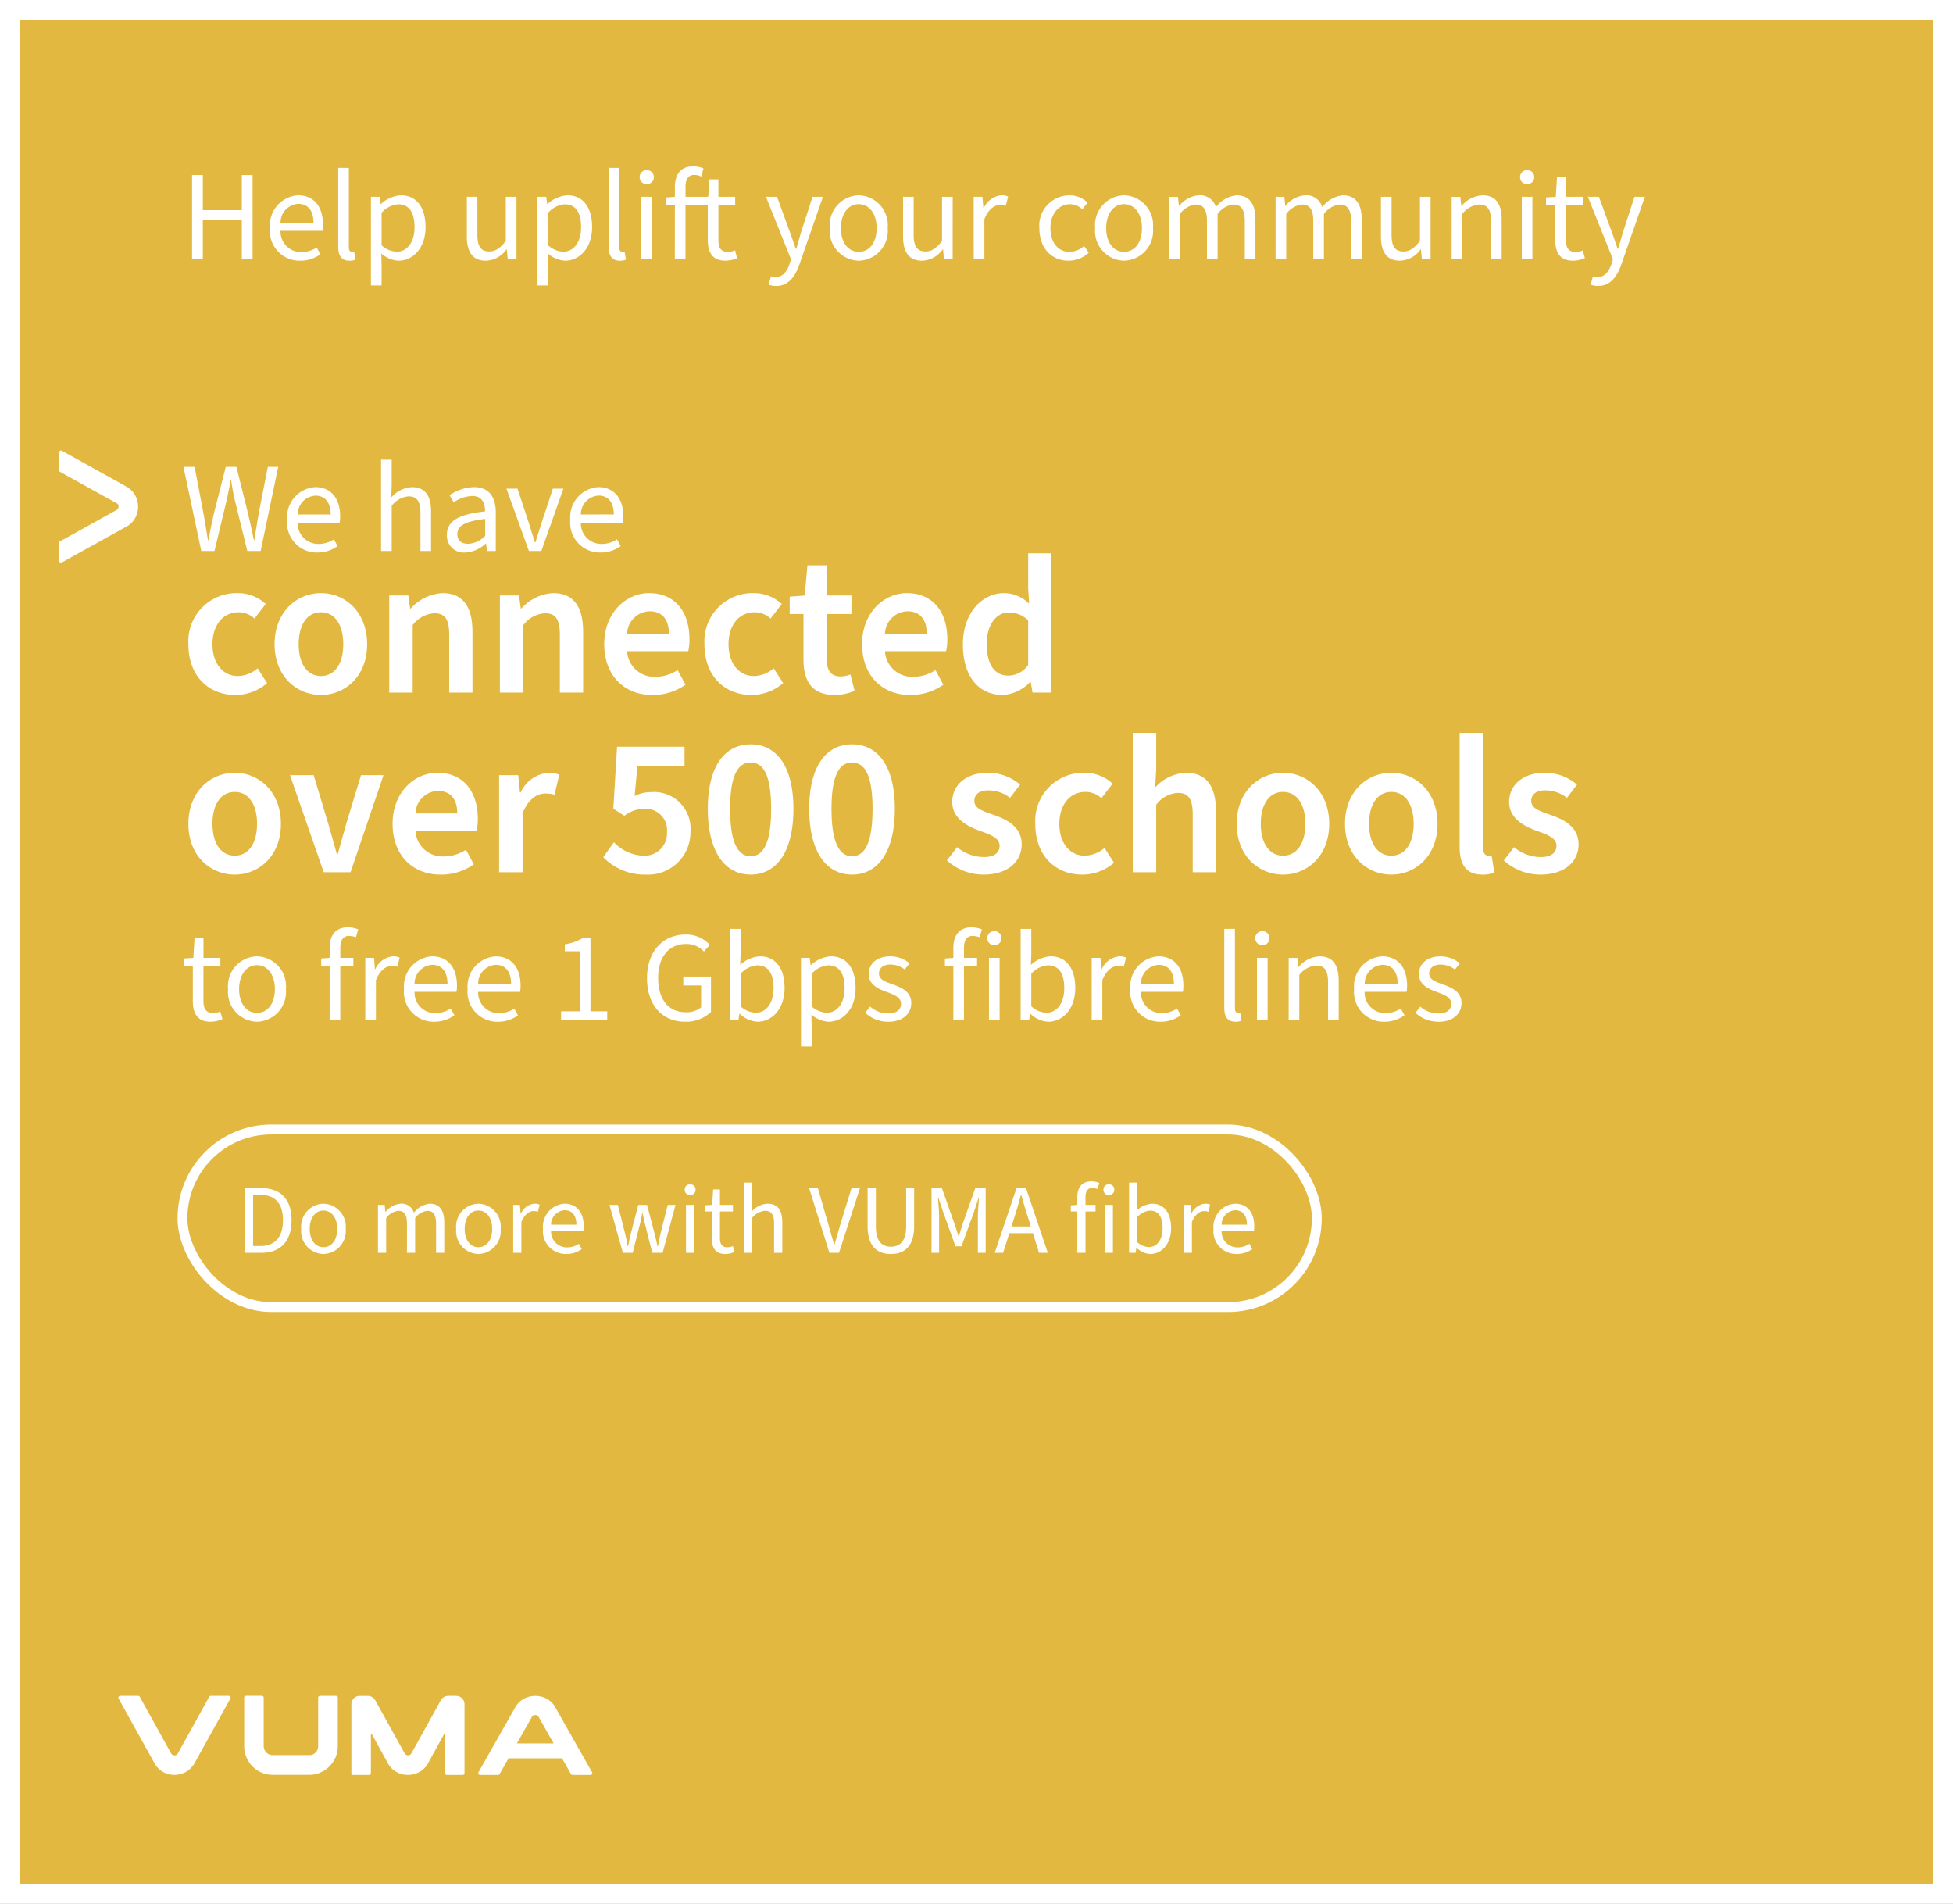 <svg xmlns="http://www.w3.org/2000/svg" xmlns:xlink="http://www.w3.org/1999/xlink" width="198" height="193" viewBox="0 0 198 193"><rect x="0" y="0" width="198" height="193" fill="#333333" stroke="none"/><defs><clipPath id="a"><rect width="8.001" height="11.366" fill="none"/></clipPath></defs><g transform="translate(3476 -3752)"><g transform="translate(-3476 3752)" fill="#e2b841"><path d="M 197 192 L 1 192 L 1 1 L 197 1 L 197 192 Z" stroke="none"/><path d="M 2 2 L 2 191 L 196 191 L 196 2 L 2 2 M 0 0 L 198 0 L 198 193 L 0 193 L 0 0 Z" stroke="none" fill="#fff"/></g><g transform="translate(-3463.999 3923.913)"><path d="M36.176,631.921h-1.83a.18.18,0,0,0-.158.094l-3.172,5.726a.353.353,0,0,1-.344.207.387.387,0,0,1-.351-.206l-3.172-5.726a.18.18,0,0,0-.157-.094h-1.83a.183.183,0,0,0-.157.273l3.615,6.514a2.172,2.172,0,0,0,.889.922,2.376,2.376,0,0,0,2.308,0,2.261,2.261,0,0,0,.9-.919l3.616-6.517a.183.183,0,0,0-.158-.273" transform="translate(-24.98 -631.921)" fill="#fff"/><path d="M98.007,631.921h-1.63a.182.182,0,0,0-.181.183v4.9a.9.9,0,0,1-.26.653.84.84,0,0,1-.635.268H91.581a.86.86,0,0,1-.625-.251.97.97,0,0,1-.284-.7V632.1a.182.182,0,0,0-.181-.183H88.876a.182.182,0,0,0-.181.183v4.9a2.908,2.908,0,0,0,.227,1.143,2.954,2.954,0,0,0,.615.927,2.912,2.912,0,0,0,.915.623,2.8,2.8,0,0,0,1.129.23H95.3a2.768,2.768,0,0,0,1.115-.23,3,3,0,0,0,.921-.622,2.909,2.909,0,0,0,.85-2.071v-4.9a.182.182,0,0,0-.181-.183" transform="translate(-75.94 -631.921)" fill="#fff"/><path d="M218.754,639.662l-.452-.8h0l-3.256-5.748a2.147,2.147,0,0,0-.889-.9,2.43,2.43,0,0,0-2.308,0,2.237,2.237,0,0,0-.9.9l-3.258,5.751h0l-.452.8a.179.179,0,0,0,.158.267h1.83a.181.181,0,0,0,.158-.091l.153-.271h0l.747-1.322h5.426l.754,1.335h0l.146.258a.181.181,0,0,0,.158.091h1.83a.179.179,0,0,0,.158-.267m-7.62-2.926,1.513-2.678a.352.352,0,0,1,.344-.2.389.389,0,0,1,.351.2l1.513,2.679Z" transform="translate(-170.731 -631.921)" fill="#fff"/><path d="M153.64,631.921h-.784a.886.886,0,0,0-.814.477l-2.965,5.353a.395.395,0,0,1-.683,0L145.43,632.4a.887.887,0,0,0-.814-.477h-.784a.828.828,0,0,0-.6.259.845.845,0,0,0-.239.587v6.98a.182.182,0,0,0,.181.183h1.616a.182.182,0,0,0,.181-.183v-3.906a.054.054,0,0,1,.054-.055.054.054,0,0,1,.049.031h0l1.6,2.893a2.173,2.173,0,0,0,.889.921,2.414,2.414,0,0,0,2.329,0,2.175,2.175,0,0,0,.889-.921l1.6-2.893h0a.054.054,0,0,1,.049-.031.054.054,0,0,1,.054.055v3.906a.182.182,0,0,0,.181.183h1.616a.182.182,0,0,0,.181-.183v-6.98a.845.845,0,0,0-.239-.587.828.828,0,0,0-.6-.259" transform="translate(-119.371 -631.921)" fill="#fff"/></g><path d="M2.106,0H3.445L4.68-5.148c.143-.676.273-1.261.4-2h.052c.117.741.221,1.326.377,2L6.773,0H8.125L9.906-8.528H8.853l-.91,4.641c-.156.923-.312,1.833-.455,2.795H7.436c-.182-.962-.4-1.885-.611-2.795L5.668-8.528H4.589L3.406-3.887C3.2-2.964,3-2.054,2.834-1.092H2.782c-.156-.962-.3-1.872-.468-2.795L1.43-8.528H.3ZM13.832.156a3.488,3.488,0,0,0,2.093-.65l-.377-.689a2.784,2.784,0,0,1-1.586.468,2.08,2.08,0,0,1-2.08-2.158h4.251a3.327,3.327,0,0,0,.052-.637c0-1.82-.923-2.964-2.535-2.964a3.042,3.042,0,0,0-2.834,3.315A3.009,3.009,0,0,0,13.832.156ZM11.882-3.7a1.908,1.908,0,0,1,1.794-1.911c.962,0,1.547.663,1.547,1.911ZM20.332,0h1.079V-4.576a2.373,2.373,0,0,1,1.716-.962c.832,0,1.2.494,1.2,1.677V0H25.4V-4c0-1.612-.6-2.47-1.937-2.47a2.967,2.967,0,0,0-2.093,1.04l.039-1.3V-9.256H20.332ZM28.86.156a3.268,3.268,0,0,0,2.08-.91h.039l.1.754h.884V-3.887c0-1.56-.663-2.587-2.2-2.587a4.58,4.58,0,0,0-2.483.819l.416.728a3.521,3.521,0,0,1,1.885-.65c1.027,0,1.287.767,1.3,1.56-2.7.3-3.874.975-3.874,2.379A1.712,1.712,0,0,0,28.86.156Zm.3-.884c-.611,0-1.092-.273-1.092-.975,0-.819.689-1.3,2.821-1.547v1.716A2.583,2.583,0,0,1,29.159-.728ZM35.321,0h1.261l2.236-6.318H37.752L36.569-2.743c-.195.624-.4,1.261-.585,1.872h-.052c-.195-.611-.39-1.248-.585-1.872L34.164-6.318H33.046Zm7.215.156a3.488,3.488,0,0,0,2.093-.65l-.377-.689a2.784,2.784,0,0,1-1.586.468,2.08,2.08,0,0,1-2.08-2.158h4.251a3.328,3.328,0,0,0,.052-.637c0-1.82-.923-2.964-2.535-2.964A3.042,3.042,0,0,0,39.52-3.159,3.009,3.009,0,0,0,42.536.156ZM40.586-3.7A1.908,1.908,0,0,1,42.38-5.616c.962,0,1.547.663,1.547,1.911Z" transform="translate(-3457.7 3807.856)" fill="#fff"/><path d="M3.055.156a2.94,2.94,0,0,0,1.2-.273L4.03-.884A1.712,1.712,0,0,1,3.3-.728c-.715,0-.975-.442-.975-1.209v-3.51H4.043v-.871H2.327V-8.346h-.9L1.3-6.318l-.988.065v.806h.936v3.484C1.248-.7,1.7.156,3.055.156Zm4.693,0a3.02,3.02,0,0,0,2.938-3.3A3.028,3.028,0,0,0,7.748-6.474,3.019,3.019,0,0,0,4.823-3.146,3.01,3.01,0,0,0,7.748.156Zm0-.9c-1.079,0-1.807-.962-1.807-2.4s.728-2.431,1.807-2.431,1.82.975,1.82,2.431S8.84-.741,7.748-.741ZM15.119,0H16.2V-5.447h1.326v-.871H16.2v-.988c0-.806.286-1.235.884-1.235a2.37,2.37,0,0,1,.7.13l.234-.793a2.755,2.755,0,0,0-1.053-.208c-1.261,0-1.846.819-1.846,2.106v.988l-.858.065v.806h.858Zm3.614,0h1.079V-4.056c.429-1.066,1.066-1.443,1.6-1.443a1.843,1.843,0,0,1,.572.078l.234-.923a1.494,1.494,0,0,0-.676-.13,2.195,2.195,0,0,0-1.794,1.3h-.039l-.091-1.144h-.884Zm6.942.156a3.488,3.488,0,0,0,2.093-.65l-.377-.689a2.784,2.784,0,0,1-1.586.468,2.08,2.08,0,0,1-2.08-2.158h4.251a3.327,3.327,0,0,0,.052-.637c0-1.82-.923-2.964-2.535-2.964a3.042,3.042,0,0,0-2.834,3.315A3.009,3.009,0,0,0,25.675.156ZM23.725-3.7a1.908,1.908,0,0,1,1.794-1.911c.962,0,1.547.663,1.547,1.911Zm8.4,3.861a3.488,3.488,0,0,0,2.093-.65l-.377-.689a2.784,2.784,0,0,1-1.586.468,2.08,2.08,0,0,1-2.08-2.158h4.251a3.327,3.327,0,0,0,.052-.637c0-1.82-.923-2.964-2.535-2.964a3.042,3.042,0,0,0-2.834,3.315A3.009,3.009,0,0,0,32.123.156ZM30.173-3.7a1.908,1.908,0,0,1,1.794-1.911c.962,0,1.547.663,1.547,1.911ZM38.584,0h4.68V-.9h-1.7v-7.4h-.832a4.917,4.917,0,0,1-1.768.611v.7h1.521V-.9h-1.9ZM51.142.156a3.684,3.684,0,0,0,2.639-.988V-4.42H50.973v.9H52.78V-1.3a2.333,2.333,0,0,1-1.534.494c-1.82,0-2.821-1.339-2.821-3.484,0-2.119,1.092-3.432,2.808-3.432a2.388,2.388,0,0,1,1.833.767l.6-.676a3.231,3.231,0,0,0-2.457-1.053c-2.262,0-3.913,1.677-3.913,4.42C47.294-1.482,48.893.156,51.142.156Zm7.358,0c1.443,0,2.743-1.261,2.743-3.419,0-1.95-.884-3.211-2.509-3.211a3.237,3.237,0,0,0-1.989.871l.039-1.131V-9.256H55.705V0h.858l.1-.65h.039A2.8,2.8,0,0,0,58.5.156Zm-.182-.91a2.39,2.39,0,0,1-1.534-.65v-3.3a2.519,2.519,0,0,1,1.677-.858c1.183,0,1.664.923,1.664,2.314C60.125-1.69,59.358-.754,58.318-.754Zm4.589,3.419h1.079V.533L63.96-.572A2.9,2.9,0,0,0,65.7.156c1.443,0,2.743-1.261,2.743-3.406,0-1.963-.884-3.224-2.509-3.224a3.3,3.3,0,0,0-2.015.884h-.039l-.091-.728h-.884ZM65.52-.754a2.443,2.443,0,0,1-1.534-.65v-3.3a2.546,2.546,0,0,1,1.677-.858c1.183,0,1.664.923,1.664,2.314C67.327-1.69,66.56-.754,65.52-.754Zm6.253.91c1.495,0,2.314-.858,2.314-1.885,0-1.144-.949-1.573-1.937-1.924-.793-.273-1.339-.507-1.339-1.079,0-.468.351-.91,1.157-.91a2.359,2.359,0,0,1,1.456.507l.494-.624a3.035,3.035,0,0,0-1.963-.715c-1.378,0-2.184.78-2.184,1.794,0,1.04.91,1.5,1.859,1.833.715.26,1.417.533,1.417,1.183,0,.546-.4.975-1.235.975a2.771,2.771,0,0,1-1.9-.689l-.494.624A3.357,3.357,0,0,0,71.773.156ZM78.351,0H79.43V-5.447h1.326v-.871H79.43v-.988c0-.806.286-1.235.884-1.235a2.37,2.37,0,0,1,.7.13L81.25-9.2A2.755,2.755,0,0,0,80.2-9.412c-1.261,0-1.846.819-1.846,2.106v.988l-.858.065v.806h.858Zm3.614,0h1.079V-6.318H81.965Zm.546-7.618a.672.672,0,0,0,.715-.7.679.679,0,0,0-.715-.7.679.679,0,0,0-.715.7A.672.672,0,0,0,82.511-7.618ZM87.971.156c1.443,0,2.743-1.261,2.743-3.419,0-1.95-.884-3.211-2.509-3.211a3.237,3.237,0,0,0-1.989.871l.039-1.131V-9.256H85.176V0h.858l.1-.65h.039A2.8,2.8,0,0,0,87.971.156Zm-.182-.91a2.39,2.39,0,0,1-1.534-.65v-3.3a2.519,2.519,0,0,1,1.677-.858c1.183,0,1.664.923,1.664,2.314C89.6-1.69,88.829-.754,87.789-.754ZM92.378,0h1.079V-4.056c.429-1.066,1.066-1.443,1.6-1.443a1.843,1.843,0,0,1,.572.078l.234-.923a1.494,1.494,0,0,0-.676-.13,2.195,2.195,0,0,0-1.794,1.3h-.039l-.091-1.144h-.884ZM99.32.156a3.488,3.488,0,0,0,2.093-.65l-.377-.689a2.784,2.784,0,0,1-1.586.468,2.08,2.08,0,0,1-2.08-2.158h4.251a3.327,3.327,0,0,0,.052-.637c0-1.82-.923-2.964-2.535-2.964A3.042,3.042,0,0,0,96.3-3.159,3.009,3.009,0,0,0,99.32.156ZM97.37-3.7a1.908,1.908,0,0,1,1.794-1.911c.962,0,1.547.663,1.547,1.911ZM106.951.156a1.367,1.367,0,0,0,.624-.117l-.143-.806a.765.765,0,0,1-.221.026c-.169,0-.312-.117-.312-.455v-8.06H105.82v7.982C105.82-.364,106.145.156,106.951.156ZM109.135,0h1.079V-6.318h-1.079Zm.546-7.618a.672.672,0,0,0,.715-.7.679.679,0,0,0-.715-.7.679.679,0,0,0-.715.7A.672.672,0,0,0,109.681-7.618ZM112.346,0h1.079V-4.576a2.373,2.373,0,0,1,1.716-.962c.832,0,1.2.494,1.2,1.677V0h1.079V-4c0-1.612-.6-2.47-1.937-2.47a2.978,2.978,0,0,0-2.119,1.066h-.039l-.091-.91h-.884ZM122,.156a3.488,3.488,0,0,0,2.093-.65l-.377-.689a2.784,2.784,0,0,1-1.586.468,2.08,2.08,0,0,1-2.08-2.158h4.251a3.327,3.327,0,0,0,.052-.637c0-1.82-.923-2.964-2.535-2.964a3.042,3.042,0,0,0-2.834,3.315A3.009,3.009,0,0,0,122,.156ZM120.055-3.7a1.908,1.908,0,0,1,1.794-1.911c.962,0,1.547.663,1.547,1.911Zm7.5,3.861c1.495,0,2.314-.858,2.314-1.885,0-1.144-.949-1.573-1.937-1.924-.793-.273-1.339-.507-1.339-1.079,0-.468.351-.91,1.157-.91a2.359,2.359,0,0,1,1.456.507l.494-.624a3.035,3.035,0,0,0-1.963-.715c-1.378,0-2.184.78-2.184,1.794,0,1.04.91,1.5,1.859,1.833.715.26,1.417.533,1.417,1.183,0,.546-.4.975-1.235.975a2.771,2.771,0,0,1-1.9-.689l-.494.624A3.357,3.357,0,0,0,127.556.156Z" transform="translate(-3457.7 3855.417)" fill="#fff"/><path d="M1.17,0H2.262V-4H6.214V0H7.306V-8.528H6.214v3.562H2.262V-8.528H1.17ZM12.09.156a3.488,3.488,0,0,0,2.093-.65l-.377-.689a2.784,2.784,0,0,1-1.586.468,2.08,2.08,0,0,1-2.08-2.158h4.251a3.327,3.327,0,0,0,.052-.637c0-1.82-.923-2.964-2.535-2.964A3.042,3.042,0,0,0,9.074-3.159,3.009,3.009,0,0,0,12.09.156ZM10.14-3.7a1.908,1.908,0,0,1,1.794-1.911c.962,0,1.547.663,1.547,1.911ZM17.121.156a1.367,1.367,0,0,0,.624-.117L17.6-.767a.765.765,0,0,1-.221.026c-.169,0-.312-.117-.312-.455v-8.06H15.99v7.982C15.99-.364,16.315.156,17.121.156Zm2.184,2.509h1.079V.533L20.358-.572A2.9,2.9,0,0,0,22.1.156c1.443,0,2.743-1.261,2.743-3.406,0-1.963-.884-3.224-2.509-3.224a3.3,3.3,0,0,0-2.015.884H20.28l-.091-.728h-.884ZM21.918-.754a2.443,2.443,0,0,1-1.534-.65v-3.3a2.546,2.546,0,0,1,1.677-.858c1.183,0,1.664.923,1.664,2.314C23.725-1.69,22.958-.754,21.918-.754Zm9.048.91a2.671,2.671,0,0,0,2.08-1.144h.039L33.176,0h.884V-6.318H32.981v4.472C32.4-1.105,31.941-.78,31.3-.78c-.832,0-1.2-.507-1.2-1.677V-6.318H29.029v4C29.029-.7,29.627.156,30.966.156Zm5.226,2.509h1.079V.533L37.245-.572a2.9,2.9,0,0,0,1.742.728c1.443,0,2.743-1.261,2.743-3.406,0-1.963-.884-3.224-2.509-3.224a3.3,3.3,0,0,0-2.015.884h-.039l-.091-.728h-.884ZM38.805-.754a2.443,2.443,0,0,1-1.534-.65v-3.3a2.546,2.546,0,0,1,1.677-.858c1.183,0,1.664.923,1.664,2.314C40.612-1.69,39.845-.754,38.805-.754Zm5.733.91a1.367,1.367,0,0,0,.624-.117l-.143-.806a.765.765,0,0,1-.221.026c-.169,0-.312-.117-.312-.455v-8.06H43.407v7.982C43.407-.364,43.732.156,44.538.156ZM46.722,0H47.8V-6.318H46.722Zm.546-7.618a.672.672,0,0,0,.715-.7.679.679,0,0,0-.715-.7.679.679,0,0,0-.715.7A.672.672,0,0,0,47.268-7.618ZM50.115,0h1.079V-5.447h2.262v3.484c0,1.261.455,2.119,1.807,2.119a3.9,3.9,0,0,0,1.17-.234L56.225-.9a1.982,1.982,0,0,1-.715.169c-.728,0-.975-.442-.975-1.209v-3.51h1.7v-.871h-1.7V-8.086h-.91L53.5-6.318h-2.3v-.988c0-.819.286-1.235.884-1.235a1.683,1.683,0,0,1,.715.169l.221-.832a2.863,2.863,0,0,0-1.053-.208c-1.261,0-1.846.819-1.846,2.106v.988l-.858.065v.806h.858Zm10.27,2.717c1.261,0,1.924-.949,2.366-2.2L65.13-6.318H64.077L62.946-2.834c-.169.559-.351,1.209-.52,1.781h-.052c-.208-.585-.416-1.235-.624-1.781L60.476-6.318H59.358L61.893.013,61.75.481c-.26.78-.715,1.339-1.417,1.339a1.472,1.472,0,0,1-.468-.078l-.234.845A2.119,2.119,0,0,0,60.385,2.717ZM68.757.156a3.02,3.02,0,0,0,2.938-3.3,3.028,3.028,0,0,0-2.938-3.328,3.019,3.019,0,0,0-2.925,3.328A3.01,3.01,0,0,0,68.757.156Zm0-.9c-1.079,0-1.807-.962-1.807-2.4s.728-2.431,1.807-2.431,1.82.975,1.82,2.431S69.849-.741,68.757-.741Zm6.435.9a2.671,2.671,0,0,0,2.08-1.144h.039L77.4,0h.884V-6.318H77.207v4.472c-.585.741-1.04,1.066-1.677,1.066-.832,0-1.2-.507-1.2-1.677V-6.318H73.255v4C73.255-.7,73.853.156,75.192.156ZM80.418,0H81.5V-4.056C81.926-5.122,82.563-5.5,83.1-5.5a1.843,1.843,0,0,1,.572.078l.234-.923a1.494,1.494,0,0,0-.676-.13,2.195,2.195,0,0,0-1.794,1.3h-.039L81.3-6.318h-.884Zm9.62.156A3.019,3.019,0,0,0,92.079-.65l-.468-.689a2.247,2.247,0,0,1-1.482.6c-1.157,0-1.937-.962-1.937-2.4s.832-2.431,1.976-2.431a1.79,1.79,0,0,1,1.261.52l.533-.676a2.568,2.568,0,0,0-1.846-.741,3.06,3.06,0,0,0-3.042,3.328C87.074-1.053,88.361.156,90.038.156Zm5.616,0a3.02,3.02,0,0,0,2.938-3.3,3.028,3.028,0,0,0-2.938-3.328,3.019,3.019,0,0,0-2.925,3.328A3.01,3.01,0,0,0,95.654.156Zm0-.9c-1.079,0-1.807-.962-1.807-2.4s.728-2.431,1.807-2.431,1.82.975,1.82,2.431S96.746-.741,95.654-.741ZM100.243,0h1.079V-4.576a2.322,2.322,0,0,1,1.573-.962c.806,0,1.17.494,1.17,1.677V0h1.079V-4.576a2.292,2.292,0,0,1,1.586-.962c.793,0,1.17.494,1.17,1.677V0h1.079V-4c0-1.612-.624-2.47-1.924-2.47a2.987,2.987,0,0,0-2.08,1.2,1.667,1.667,0,0,0-1.755-1.2,2.8,2.8,0,0,0-1.963,1.066h-.039l-.091-.91h-.884ZM111.02,0H112.1V-4.576a2.322,2.322,0,0,1,1.573-.962c.806,0,1.17.494,1.17,1.677V0h1.079V-4.576a2.292,2.292,0,0,1,1.586-.962c.793,0,1.17.494,1.17,1.677V0h1.079V-4c0-1.612-.624-2.47-1.924-2.47a2.987,2.987,0,0,0-2.08,1.2A1.667,1.667,0,0,0,114-6.474a2.8,2.8,0,0,0-1.963,1.066H112l-.091-.91h-.884Zm12.623.156a2.671,2.671,0,0,0,2.08-1.144h.039l.091.988h.884V-6.318h-1.079v4.472c-.585.741-1.04,1.066-1.677,1.066-.832,0-1.2-.507-1.2-1.677V-6.318h-1.079v4C121.706-.7,122.3.156,123.643.156ZM128.869,0h1.079V-4.576a2.373,2.373,0,0,1,1.716-.962c.832,0,1.2.494,1.2,1.677V0h1.079V-4c0-1.612-.6-2.47-1.937-2.47a2.978,2.978,0,0,0-2.119,1.066h-.039l-.091-.91h-.884Zm7.111,0h1.079V-6.318H135.98Zm.546-7.618a.672.672,0,0,0,.715-.7.679.679,0,0,0-.715-.7.679.679,0,0,0-.715.7A.672.672,0,0,0,136.526-7.618ZM141.18.156a2.94,2.94,0,0,0,1.2-.273l-.221-.767a1.712,1.712,0,0,1-.728.156c-.715,0-.975-.442-.975-1.209v-3.51h1.716v-.871h-1.716V-8.346h-.9l-.13,2.028-.988.065v.806h.936v3.484C139.373-.7,139.828.156,141.18.156Zm2.535,2.561c1.261,0,1.924-.949,2.366-2.2l2.379-6.838h-1.053l-1.131,3.484c-.169.559-.351,1.209-.52,1.781H145.7c-.208-.585-.416-1.235-.624-1.781l-1.274-3.484h-1.118L145.223.013l-.143.468c-.26.78-.715,1.339-1.417,1.339a1.472,1.472,0,0,1-.468-.078l-.234.845A2.119,2.119,0,0,0,143.715,2.717Z" transform="translate(-3457.7 3778.273)" fill="#fff"/><path d="M5.56.24A4.888,4.888,0,0,0,8.78-.96l-.96-1.5a3.169,3.169,0,0,1-2.02.78c-1.5,0-2.56-1.28-2.56-3.22,0-1.96,1.08-3.24,2.64-3.24A2.315,2.315,0,0,1,7.5-7.5L8.64-8.98a4.176,4.176,0,0,0-2.88-1.1A4.88,4.88,0,0,0,.8-4.9C.8-1.64,2.88.24,5.56.24Zm8.68,0c2.44,0,4.68-1.88,4.68-5.14,0-3.28-2.24-5.18-4.68-5.18-2.46,0-4.7,1.9-4.7,5.18C9.54-1.64,11.78.24,14.24.24Zm0-1.92c-1.42,0-2.26-1.28-2.26-3.22,0-1.96.84-3.24,2.26-3.24S16.5-6.86,16.5-4.9C16.5-2.96,15.66-1.68,14.24-1.68ZM21.16,0h2.38V-6.84a2.943,2.943,0,0,1,2.2-1.2c1.04,0,1.5.58,1.5,2.18V0H29.6V-6.16c0-2.48-.92-3.92-3.04-3.92a4.64,4.64,0,0,0-3.22,1.56h-.06L23.1-9.84H21.16ZM32.38,0h2.38V-6.84a2.943,2.943,0,0,1,2.2-1.2c1.04,0,1.5.58,1.5,2.18V0h2.36V-6.16c0-2.48-.92-3.92-3.04-3.92a4.64,4.64,0,0,0-3.22,1.56H34.5l-.18-1.32H32.38ZM47.8.24A5.714,5.714,0,0,0,51.2-.8l-.8-1.48a4.125,4.125,0,0,1-2.28.68,2.745,2.745,0,0,1-2.84-2.6h6.2a5.288,5.288,0,0,0,.12-1.2c0-2.76-1.44-4.68-4.1-4.68-2.3,0-4.54,1.96-4.54,5.16C42.96-1.64,45.08.24,47.8.24Zm-2.52-6.2a2.348,2.348,0,0,1,2.28-2.28c1.28,0,1.96.84,1.96,2.28ZM57.88.24A4.888,4.888,0,0,0,61.1-.96l-.96-1.5a3.169,3.169,0,0,1-2.02.78c-1.5,0-2.56-1.28-2.56-3.22,0-1.96,1.08-3.24,2.64-3.24a2.315,2.315,0,0,1,1.62.64l1.14-1.48a4.176,4.176,0,0,0-2.88-1.1A4.88,4.88,0,0,0,53.12-4.9C53.12-1.64,55.2.24,57.88.24Zm8.42,0a4.983,4.983,0,0,0,2.04-.42l-.42-1.66a2.646,2.646,0,0,1-1.02.2c-.92,0-1.38-.56-1.38-1.7V-7.96h2.5V-9.84h-2.5V-12.9H63.56l-.28,3.06-1.52.12v1.76h1.4v4.62C63.16-1.2,64,.24,66.3.24Zm7.64,0A5.714,5.714,0,0,0,77.34-.8l-.8-1.48a4.125,4.125,0,0,1-2.28.68,2.745,2.745,0,0,1-2.84-2.6h6.2a5.288,5.288,0,0,0,.12-1.2c0-2.76-1.44-4.68-4.1-4.68-2.3,0-4.54,1.96-4.54,5.16C69.1-1.64,71.22.24,73.94.24Zm-2.52-6.2A2.348,2.348,0,0,1,73.7-8.24c1.28,0,1.96.84,1.96,2.28ZM83.36.24a4.086,4.086,0,0,0,2.76-1.3h.08L86.38,0H88.3V-14.12H85.94v3.54L86.04-9a3.614,3.614,0,0,0-2.56-1.08c-2.16,0-4.16,1.96-4.16,5.18C79.32-1.66,80.9.24,83.36.24Zm.58-1.96c-1.4,0-2.2-1.1-2.2-3.22,0-2.02,1.02-3.18,2.24-3.18a2.777,2.777,0,0,1,1.96.8V-2.8A2.494,2.494,0,0,1,83.94-1.72Z" transform="translate(-3457.7 3822.208)" fill="#fff"/><path d="M5.5.24c2.44,0,4.68-1.88,4.68-5.14,0-3.28-2.24-5.18-4.68-5.18C3.04-10.08.8-8.18.8-4.9.8-1.64,3.04.24,5.5.24Zm0-1.92c-1.42,0-2.26-1.28-2.26-3.22,0-1.96.84-3.24,2.26-3.24S7.76-6.86,7.76-4.9C7.76-2.96,6.92-1.68,5.5-1.68ZM14.52,0h2.72l3.34-9.84H18.3L16.76-4.78c-.26.98-.56,1.98-.82,2.98h-.08c-.28-1-.56-2-.84-2.98L13.5-9.84H11.1ZM26.34.24A5.714,5.714,0,0,0,29.74-.8l-.8-1.48a4.125,4.125,0,0,1-2.28.68,2.745,2.745,0,0,1-2.84-2.6h6.2a5.288,5.288,0,0,0,.12-1.2c0-2.76-1.44-4.68-4.1-4.68-2.3,0-4.54,1.96-4.54,5.16C21.5-1.64,23.62.24,26.34.24Zm-2.52-6.2A2.348,2.348,0,0,1,26.1-8.24c1.28,0,1.96.84,1.96,2.28ZM32.3,0h2.38V-5.96c.58-1.5,1.52-2.02,2.3-2.02a3.254,3.254,0,0,1,.94.12l.48-2.02a2.806,2.806,0,0,0-1.12-.2,3.414,3.414,0,0,0-2.8,2h-.06l-.18-1.76H32.3ZM47.2.24a4.293,4.293,0,0,0,4.5-4.38,3.7,3.7,0,0,0-4-3.98,3.57,3.57,0,0,0-1.66.4l.28-3H51.1v-2H44.26l-.38,6.28L45-5.72a3.223,3.223,0,0,1,2.02-.7,2.144,2.144,0,0,1,2.3,2.34,2.262,2.262,0,0,1-2.42,2.4,4.256,4.256,0,0,1-2.96-1.36L42.86-1.52A5.839,5.839,0,0,0,47.2.24Zm10.6,0c2.66,0,4.34-2.36,4.34-6.66,0-4.28-1.68-6.54-4.34-6.54-2.64,0-4.34,2.24-4.34,6.54S55.16.24,57.8.24Zm0-1.86c-1.2,0-2.08-1.2-2.08-4.8,0-3.58.88-4.7,2.08-4.7,1.22,0,2.08,1.12,2.08,4.7C59.88-2.82,59.02-1.62,57.8-1.62ZM68.08.24c2.66,0,4.34-2.36,4.34-6.66,0-4.28-1.68-6.54-4.34-6.54-2.64,0-4.34,2.24-4.34,6.54S65.44.24,68.08.24Zm0-1.86c-1.2,0-2.08-1.2-2.08-4.8,0-3.58.88-4.7,2.08-4.7,1.22,0,2.08,1.12,2.08,4.7C70.16-2.82,69.3-1.62,68.08-1.62ZM81.42.24c2.5,0,3.86-1.36,3.86-3.06s-1.34-2.48-2.86-3c-1.24-.42-1.94-.7-1.94-1.42,0-.58.44-1.06,1.42-1.06a3.583,3.583,0,0,1,2.2.76l1.02-1.34a4.967,4.967,0,0,0-3.28-1.2c-2.2,0-3.6,1.24-3.6,2.96,0,1.56,1.32,2.38,2.74,2.9,1.1.4,2.06.72,2.06,1.54,0,.66-.5,1.14-1.54,1.14a4.2,4.2,0,0,1-2.76-1L77.7-1.2A5.479,5.479,0,0,0,81.42.24Zm10,0a4.888,4.888,0,0,0,3.22-1.2l-.96-1.5a3.169,3.169,0,0,1-2.02.78c-1.5,0-2.56-1.28-2.56-3.22,0-1.96,1.08-3.24,2.64-3.24a2.315,2.315,0,0,1,1.62.64L94.5-8.98a4.176,4.176,0,0,0-2.88-1.1A4.88,4.88,0,0,0,86.66-4.9C86.66-1.64,88.74.24,91.42.24ZM96.54,0h2.38V-6.84a2.943,2.943,0,0,1,2.2-1.2c1.04,0,1.5.58,1.5,2.18V0h2.36V-6.16c0-2.48-.92-3.92-3.04-3.92A4.5,4.5,0,0,0,98.82-8.6l.1-1.88v-3.64H96.54Zm15.24.24c2.44,0,4.68-1.88,4.68-5.14,0-3.28-2.24-5.18-4.68-5.18-2.46,0-4.7,1.9-4.7,5.18C107.08-1.64,109.32.24,111.78.24Zm0-1.92c-1.42,0-2.26-1.28-2.26-3.22,0-1.96.84-3.24,2.26-3.24s2.26,1.28,2.26,3.24C114.04-2.96,113.2-1.68,111.78-1.68ZM122.76.24c2.44,0,4.68-1.88,4.68-5.14,0-3.28-2.24-5.18-4.68-5.18-2.46,0-4.7,1.9-4.7,5.18C118.06-1.64,120.3.24,122.76.24Zm0-1.92c-1.42,0-2.26-1.28-2.26-3.22,0-1.96.84-3.24,2.26-3.24s2.26,1.28,2.26,3.24C125.02-2.96,124.18-1.68,122.76-1.68Zm9.2,1.92A2.8,2.8,0,0,0,133.2.02l-.28-1.74a1.234,1.234,0,0,1-.36.04c-.24,0-.5-.2-.5-.78V-14.12h-2.38V-2.58C129.68-.84,130.3.24,131.96.24Zm5.92,0c2.5,0,3.86-1.36,3.86-3.06s-1.34-2.48-2.86-3c-1.24-.42-1.94-.7-1.94-1.42,0-.58.44-1.06,1.42-1.06a3.583,3.583,0,0,1,2.2.76l1.02-1.34a4.967,4.967,0,0,0-3.28-1.2c-2.2,0-3.6,1.24-3.6,2.96,0,1.56,1.32,2.38,2.74,2.9,1.1.4,2.06.72,2.06,1.54,0,.66-.5,1.14-1.54,1.14a4.2,4.2,0,0,1-2.76-1L134.16-1.2A5.479,5.479,0,0,0,137.88.24Z" transform="translate(-3457.7 3840.417)" fill="#fff"/><g transform="translate(-4483 524)"><path d="M.9,0H2.58C4.56,0,5.64-1.22,5.64-3.31S4.56-6.56,2.54-6.56H.9Zm.84-.69V-5.87h.74c1.53,0,2.29.91,2.29,2.56S4.01-.69,2.48-.69ZM8.87.12a2.323,2.323,0,0,0,2.26-2.54A2.33,2.33,0,0,0,8.87-4.98,2.322,2.322,0,0,0,6.62-2.42,2.316,2.316,0,0,0,8.87.12Zm0-.69c-.83,0-1.39-.74-1.39-1.85s.56-1.87,1.39-1.87,1.4.75,1.4,1.87S9.71-.57,8.87-.57ZM14.4,0h.83V-3.52a1.786,1.786,0,0,1,1.21-.74c.62,0,.9.38.9,1.29V0h.83V-3.52a1.763,1.763,0,0,1,1.22-.74c.61,0,.9.38.9,1.29V0h.83V-3.08c0-1.24-.48-1.9-1.48-1.9a2.3,2.3,0,0,0-1.6.92,1.283,1.283,0,0,0-1.35-.92,2.155,2.155,0,0,0-1.51.82h-.03l-.07-.7H14.4ZM24.58.12a2.323,2.323,0,0,0,2.26-2.54,2.33,2.33,0,0,0-2.26-2.56,2.322,2.322,0,0,0-2.25,2.56A2.316,2.316,0,0,0,24.58.12Zm0-.69c-.83,0-1.39-.74-1.39-1.85s.56-1.87,1.39-1.87,1.4.75,1.4,1.87S25.42-.57,24.58-.57ZM28.11,0h.83V-3.12c.33-.82.82-1.11,1.23-1.11a1.418,1.418,0,0,1,.44.06l.18-.71a1.149,1.149,0,0,0-.52-.1,1.688,1.688,0,0,0-1.38,1h-.03l-.07-.88h-.68Zm5.34.12a2.683,2.683,0,0,0,1.61-.5l-.29-.53a2.141,2.141,0,0,1-1.22.36,1.6,1.6,0,0,1-1.6-1.66h3.27a2.56,2.56,0,0,0,.04-.49c0-1.4-.71-2.28-1.95-2.28a2.34,2.34,0,0,0-2.18,2.55A2.315,2.315,0,0,0,33.45.12Zm-1.5-2.97a1.468,1.468,0,0,1,1.38-1.47c.74,0,1.19.51,1.19,1.47ZM39.23,0h1l.65-2.61a10.854,10.854,0,0,0,.31-1.44h.04c.11.57.2.99.32,1.44L42.21,0h1.05l1.31-4.86h-.79l-.71,2.82c-.11.44-.19.86-.29,1.38h-.04c-.1-.52-.21-.94-.32-1.38l-.74-2.82h-.89l-.73,2.82c-.11.44-.2.86-.3,1.38h-.04c-.08-.52-.18-.94-.29-1.38l-.71-2.82h-.85Zm6.4,0h.83V-4.86h-.83Zm.42-5.86a.517.517,0,0,0,.55-.54.522.522,0,0,0-.55-.54.522.522,0,0,0-.55.54A.517.517,0,0,0,46.05-5.86ZM49.63.12a2.262,2.262,0,0,0,.92-.21l-.17-.59a1.317,1.317,0,0,1-.56.12c-.55,0-.75-.34-.75-.93v-2.7h1.32v-.67H49.07V-6.42h-.69l-.1,1.56-.76.05v.62h.72v2.68C48.24-.54,48.59.12,49.63.12ZM51.49,0h.83V-3.52a1.826,1.826,0,0,1,1.32-.74c.64,0,.92.38.92,1.29V0h.83V-3.08c0-1.24-.46-1.9-1.49-1.9a2.282,2.282,0,0,0-1.61.8l.03-1V-7.12h-.83Zm8.68,0h.97l2.13-6.56h-.86L61.32-3.02c-.23.77-.39,1.4-.63,2.16h-.04c-.24-.76-.41-1.39-.63-2.16L59-6.56h-.89ZM66.4.12c1.34,0,2.36-.73,2.36-2.83V-6.56h-.81v3.87c0,1.57-.68,2.07-1.55,2.07s-1.52-.5-1.52-2.07V-6.56h-.84v3.85C64.04-.61,65.06.12,66.4.12ZM70.52,0h.77V-3.62c0-.58-.07-1.39-.12-1.96h.04l.52,1.53L72.95-.66h.61l1.23-3.39.51-1.53h.04c-.05.57-.12,1.38-.12,1.96V0h.79V-6.56H74.96L73.72-3.05c-.16.46-.28.88-.43,1.37h-.04c-.14-.49-.28-.91-.44-1.37L71.57-6.56H70.52Zm8.42-3.66c.23-.73.44-1.45.64-2.21h.04c.21.76.42,1.48.66,2.21l.31.99H78.63ZM76.93,0h.85l.63-1.99H80.8L81.42,0h.89L80.1-6.56h-.96ZM85.3,0h.83V-4.19h1.02v-.67H86.13v-.76c0-.62.22-.95.68-.95a1.823,1.823,0,0,1,.54.1l.18-.61a2.12,2.12,0,0,0-.81-.16c-.97,0-1.42.63-1.42,1.62v.76l-.66.05v.62h.66Zm2.78,0h.83V-4.86h-.83Zm.42-5.86a.517.517,0,0,0,.55-.54.522.522,0,0,0-.55-.54.522.522,0,0,0-.55.54A.517.517,0,0,0,88.5-5.86ZM92.7.12c1.11,0,2.11-.97,2.11-2.63,0-1.5-.68-2.47-1.93-2.47a2.49,2.49,0,0,0-1.53.67l.03-.87V-7.12h-.83V0h.66l.08-.5h.03A2.155,2.155,0,0,0,92.7.12Zm-.14-.7a1.839,1.839,0,0,1-1.18-.5V-3.62a1.938,1.938,0,0,1,1.29-.66c.91,0,1.28.71,1.28,1.78C93.95-1.3,93.36-.58,92.56-.58ZM96.09,0h.83V-3.12c.33-.82.82-1.11,1.23-1.11a1.418,1.418,0,0,1,.44.06l.18-.71a1.149,1.149,0,0,0-.52-.1,1.688,1.688,0,0,0-1.38,1h-.03l-.07-.88h-.68Zm5.34.12a2.683,2.683,0,0,0,1.61-.5l-.29-.53a2.141,2.141,0,0,1-1.22.36,1.6,1.6,0,0,1-1.6-1.66h3.27a2.56,2.56,0,0,0,.04-.49c0-1.4-.71-2.28-1.95-2.28a2.34,2.34,0,0,0-2.18,2.55A2.315,2.315,0,0,0,101.43.12Zm-1.5-2.97a1.468,1.468,0,0,1,1.38-1.47c.74,0,1.19.51,1.19,1.47Z" transform="translate(1030.919 3355)" fill="#fff"/><g transform="translate(1025 3342)" fill="none" stroke="#fff" stroke-width="1"><rect width="116" height="19" rx="9.5" stroke="none"/><rect x="0.5" y="0.5" width="115" height="18" rx="9" fill="none"/></g></g><g transform="translate(-3470 3797.672)"><g transform="translate(0 0)" clip-path="url(#a)"><path d="M0,.181V2.01a.18.18,0,0,0,.093.157L5.814,5.336a.353.353,0,0,1,.206.344.387.387,0,0,1-.206.35L.093,9.2A.18.18,0,0,0,0,9.357v1.828a.183.183,0,0,0,.272.157L6.781,7.732A2.171,2.171,0,0,0,7.7,6.843a2.374,2.374,0,0,0,0-2.307,2.256,2.256,0,0,0-.918-.9L.272.023A.183.183,0,0,0,0,.181" transform="translate(0 0)" fill="#fff"/></g></g></g></svg>